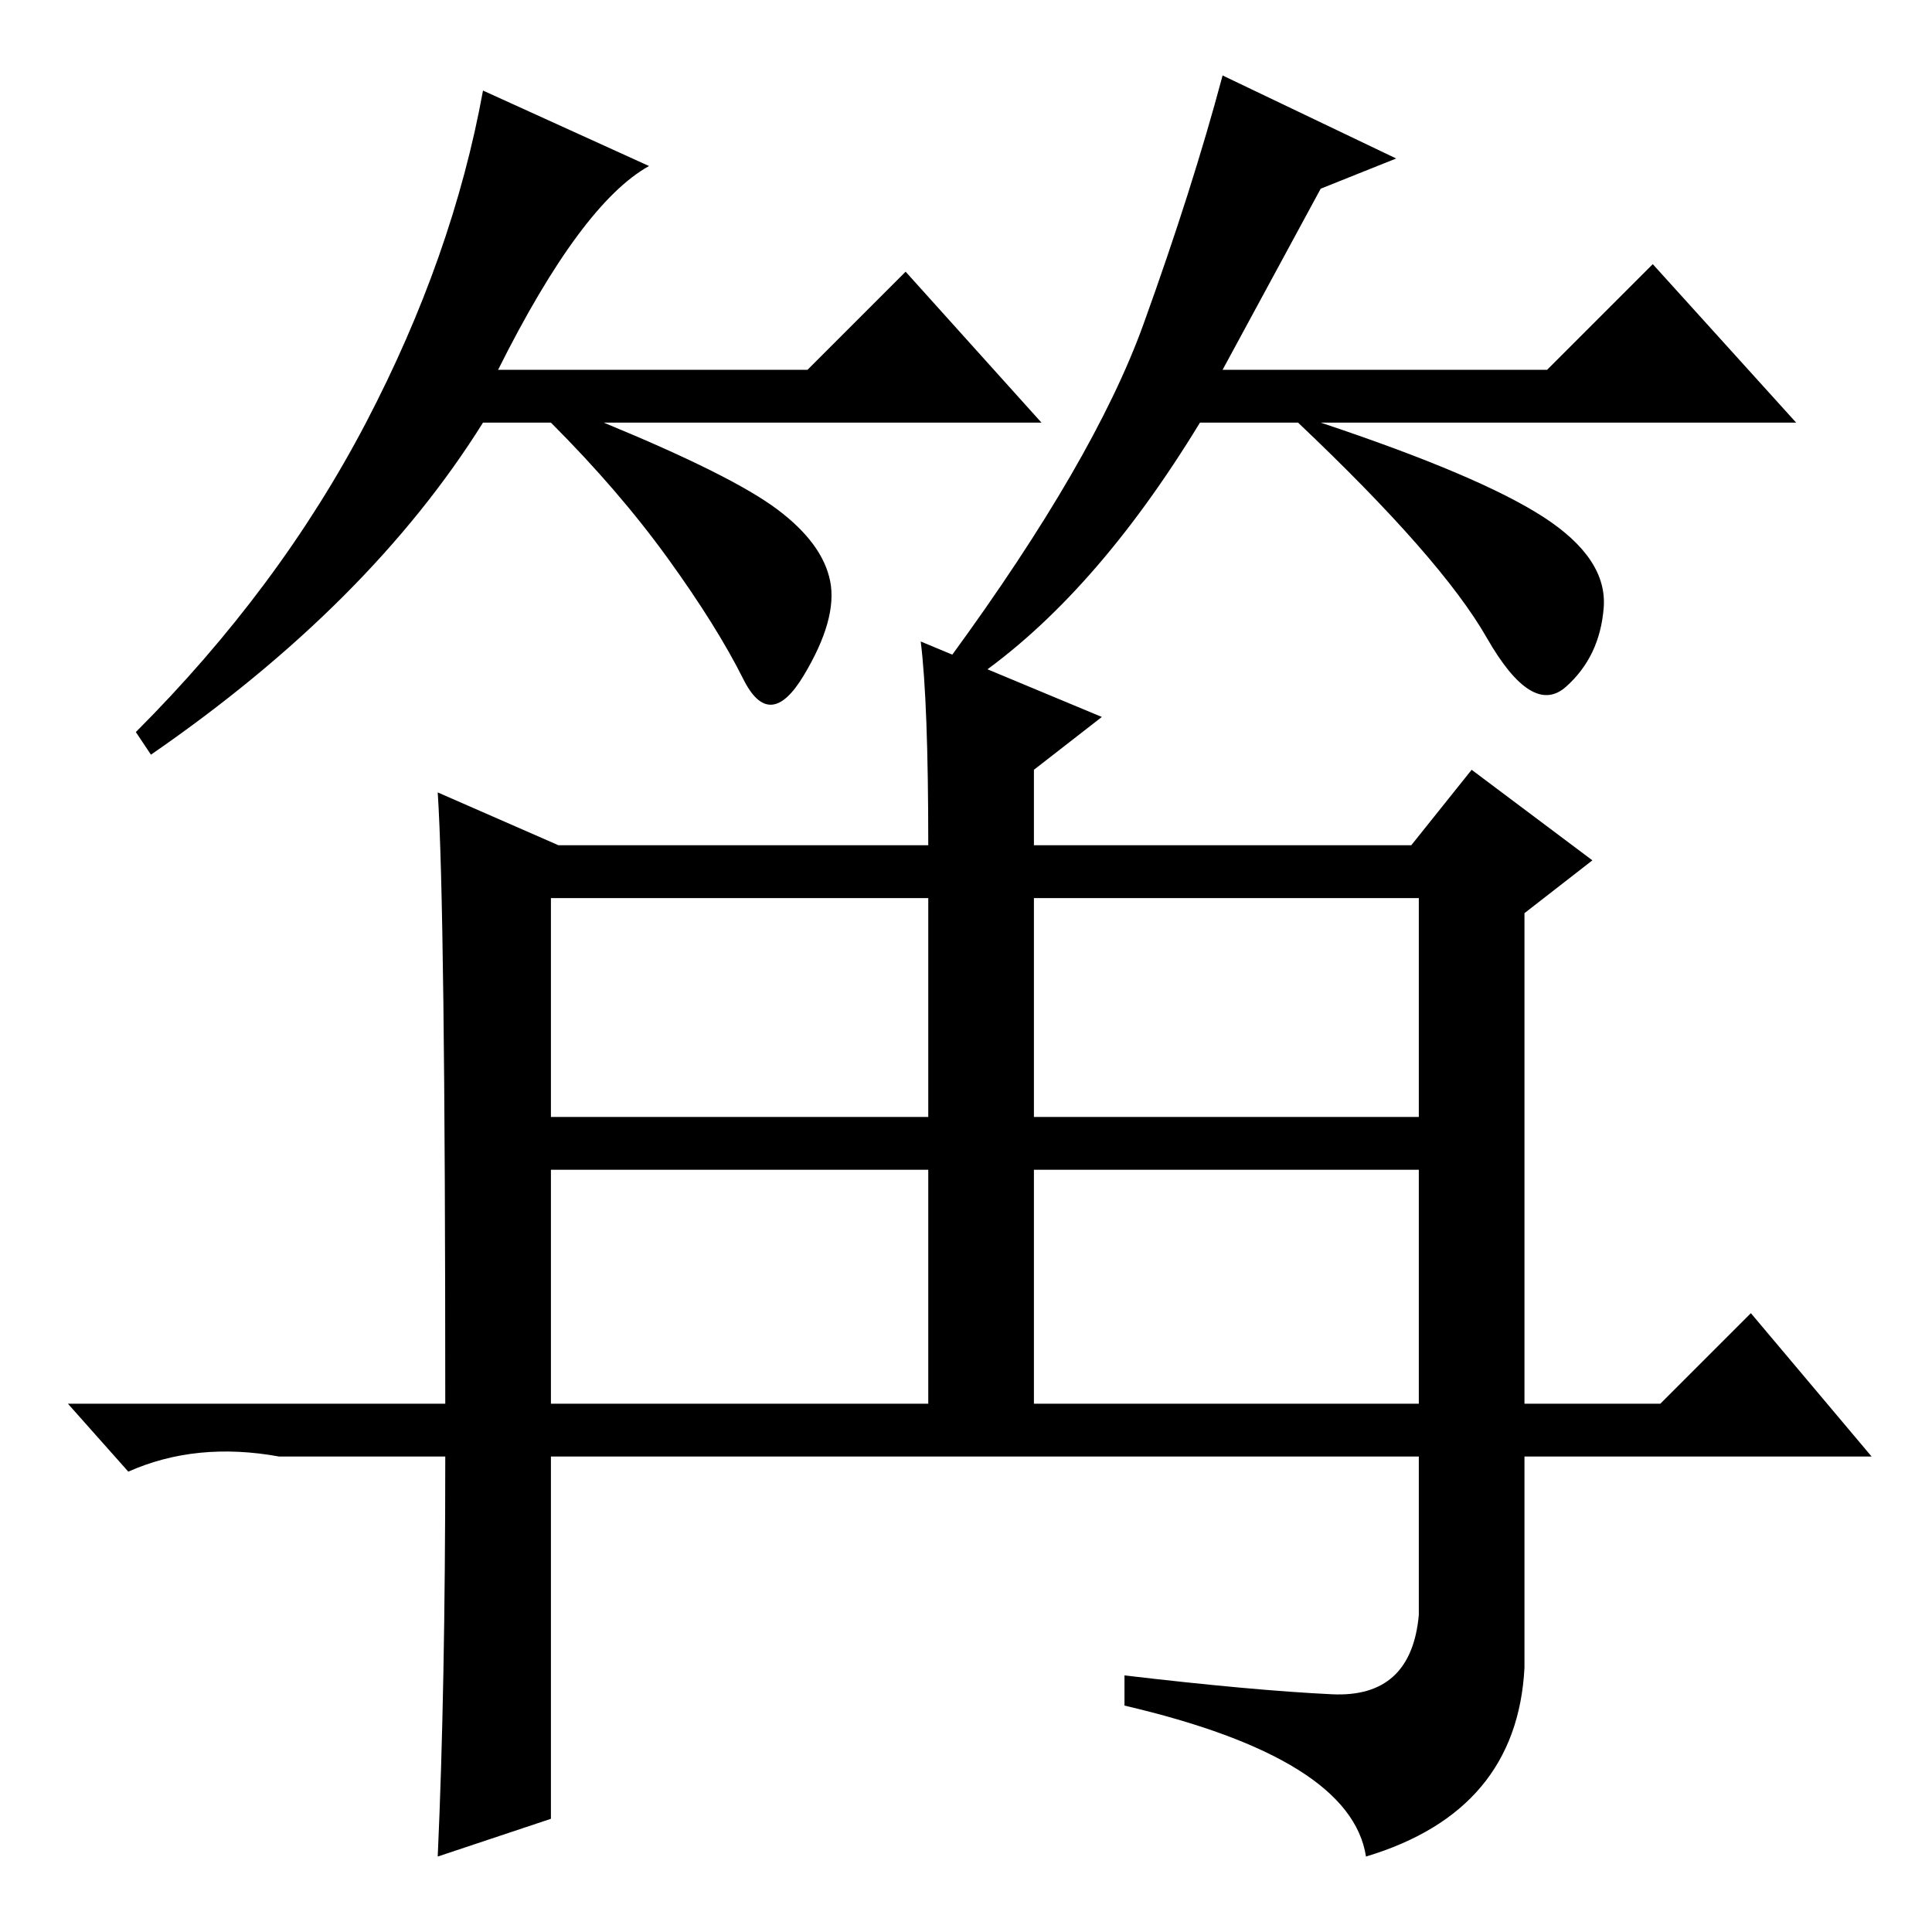 <?xml version="1.0" standalone="no"?>
<!DOCTYPE svg PUBLIC "-//W3C//DTD SVG 1.1//EN" "http://www.w3.org/Graphics/SVG/1.1/DTD/svg11.dtd" >
<svg xmlns="http://www.w3.org/2000/svg" xmlns:xlink="http://www.w3.org/1999/xlink" version="1.1" viewBox="0 -36 256 256">
  <g transform="matrix(1 0 0 -1 0 220)">
   <path fill="currentColor"
d="M66 207h41l13 13l18 -20h-58q17 -7 23 -11.5t7 -9.5t-3.5 -12.5t-8 -0.5t-10 16t-15.5 18h-9q-15 -24 -44 -44l-2 3q19 19 30.5 41t15.5 44l22 -10q-9 -5 -20 -27zM175 231l-13 -24h43l14 14l19 -21h-63q21 -7 29.5 -12.5t8 -12t-5 -10.5t-10.5 6.5t-25 28.5h-13
q-14 -23 -30 -34l-3 3q19 26 25.5 44t10.5 33l23 -11zM137 108h51v29h-51v-29zM137 70h51v31h-51v-31zM73 15l-15 -5q1 22 1 53h-22q-11 2 -20 -2l-8 9h50q0 66 -1 81l16 -7h49q0 19 -1 27l24 -10l-9 -7v-10h50l8 10l16 -12l-9 -7v-65h18l12 12l16 -19h-46v-28
q-1 -19 -21 -25q-2 13 -32 20v4q17 -2 27.5 -2.5t11.5 10.5v21h-115v-48zM73 108h50v29h-50v-29zM73 70h50v31h-50v-31z" />
  </g>

</svg>
